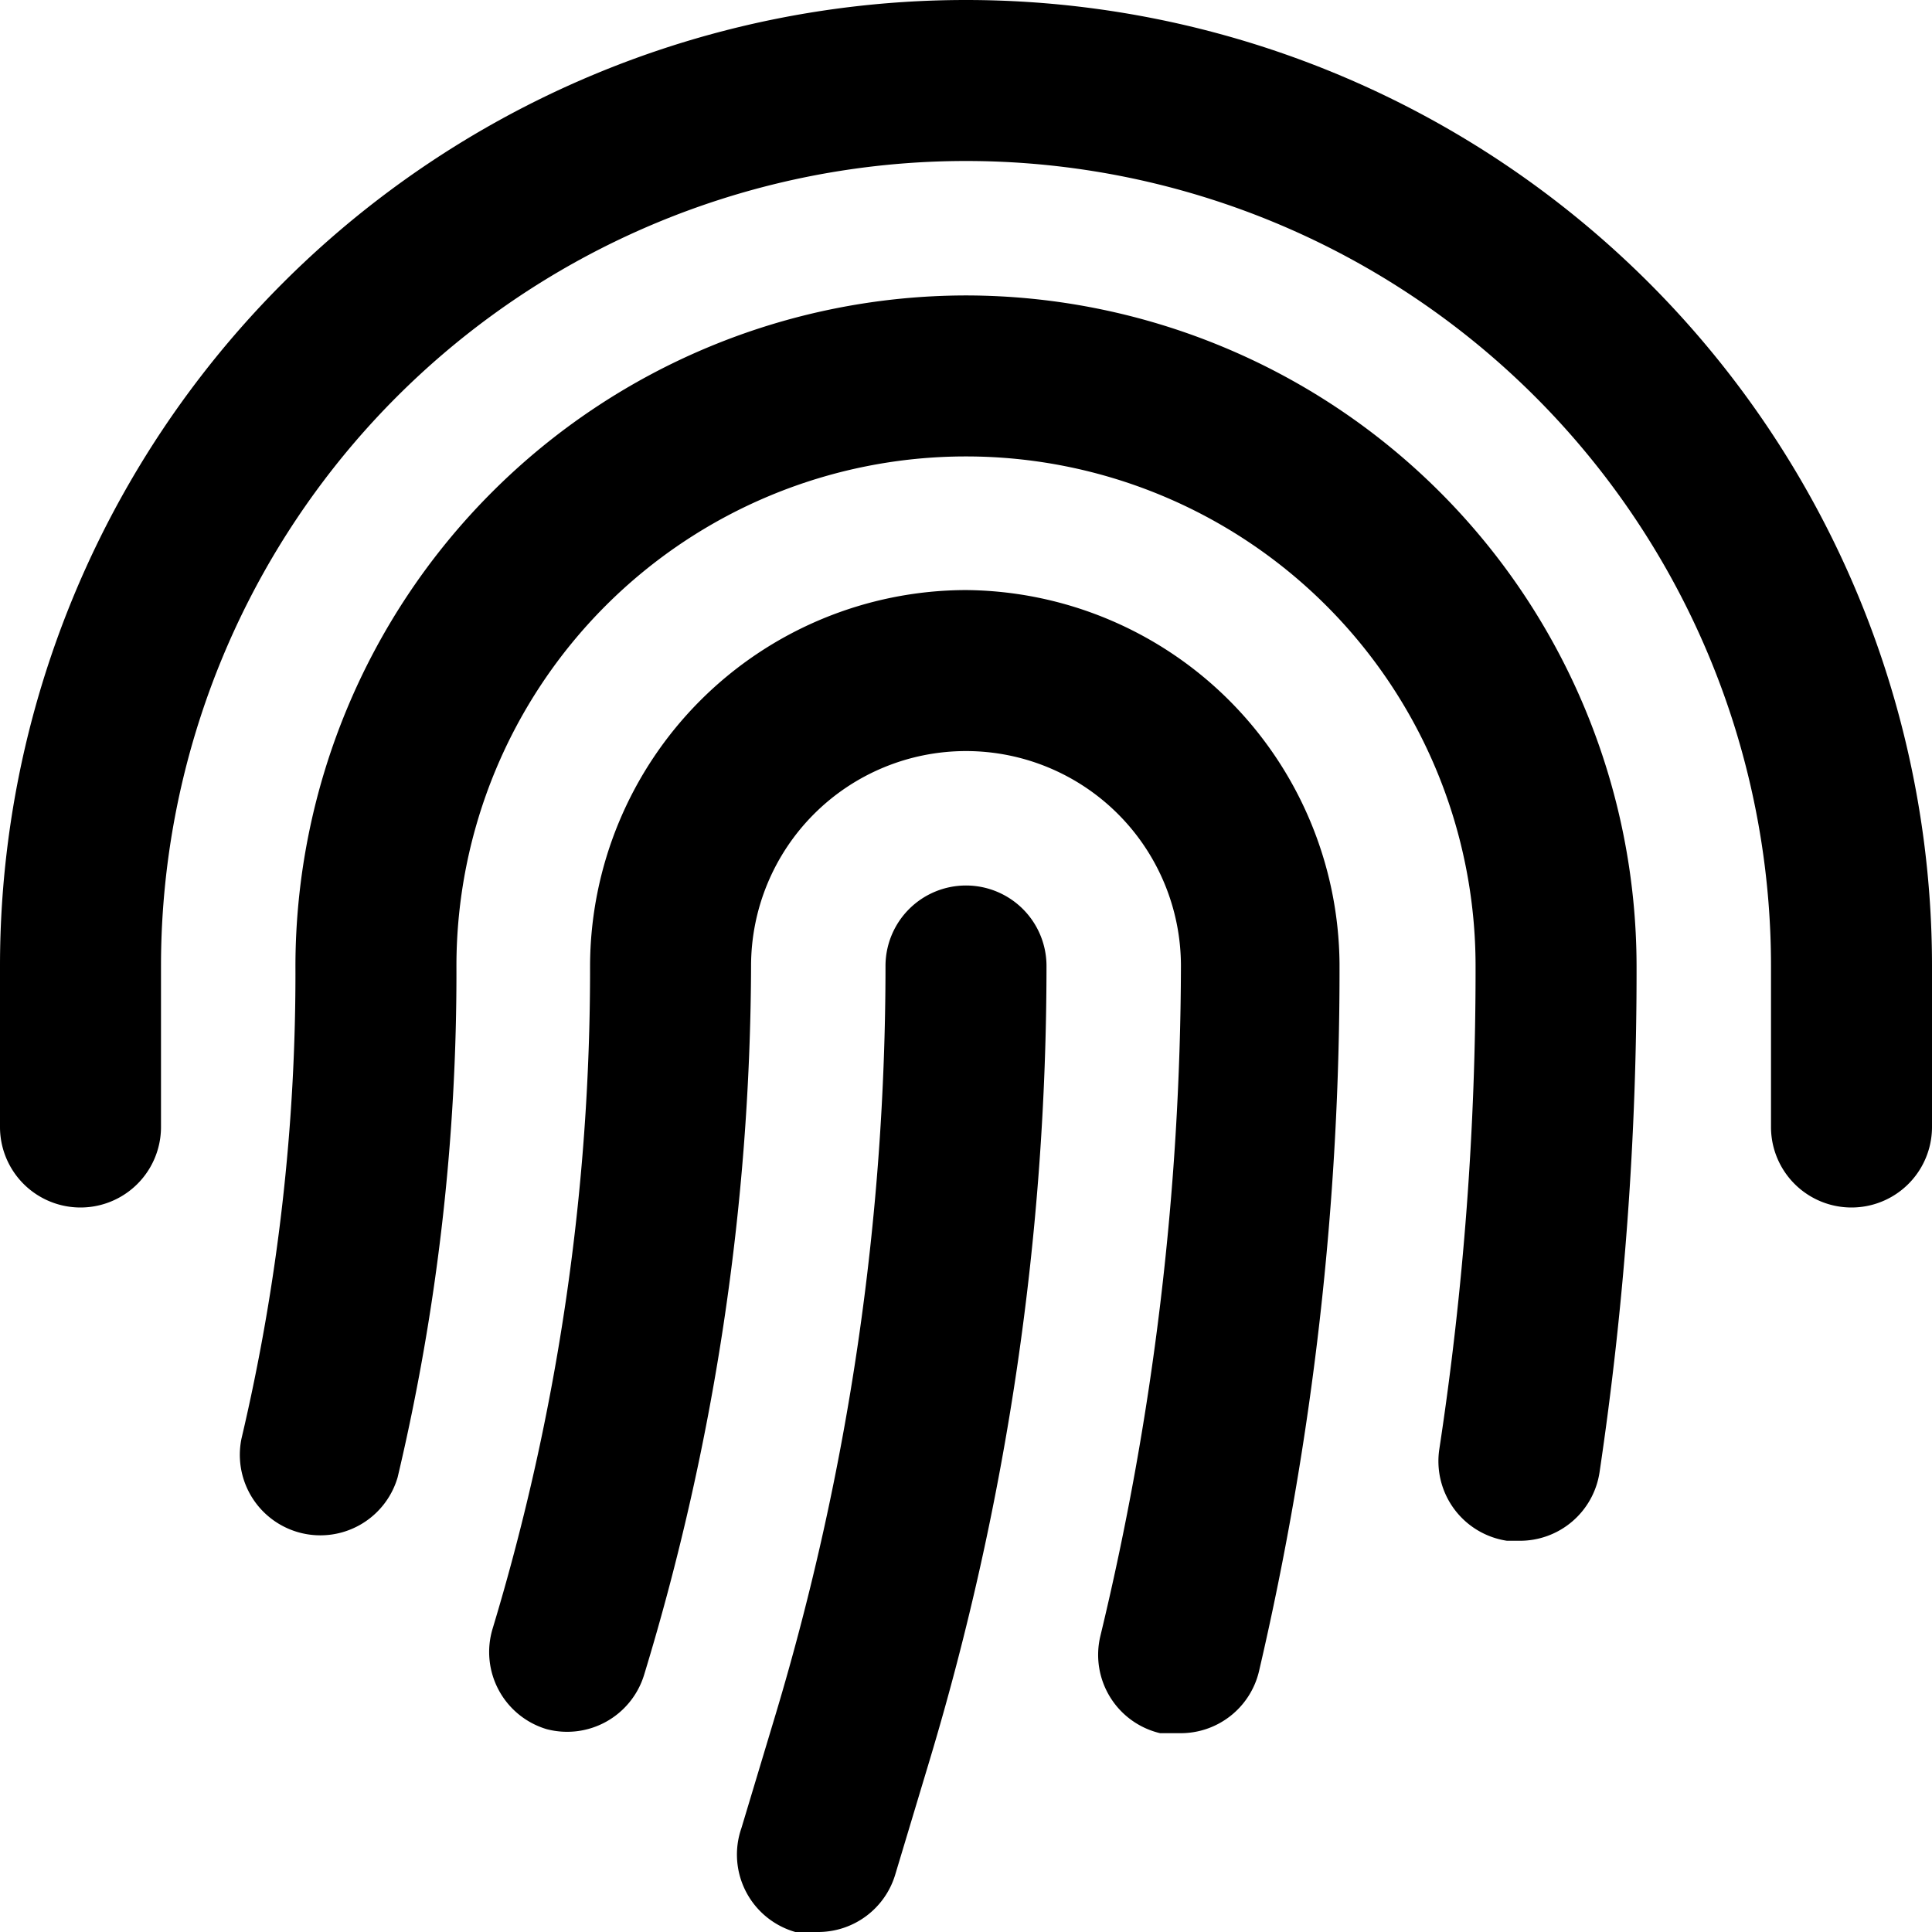 <svg xmlns="http://www.w3.org/2000/svg" viewBox="0 0 24 24"><title>fingerprint</title><g id="fingerprint"><path d="M12,7.33A4.68,4.68,0,0,0,7.33,12a28.32,28.32,0,0,1-1.21,8.23,1,1,0,0,0,.67,1.25A1,1,0,0,0,8,20.81,30.55,30.55,0,0,0,9.33,12a2.67,2.67,0,0,1,5.34,0,35.84,35.84,0,0,1-1,8.32,1,1,0,0,0,.74,1.21l.23,0a1,1,0,0,0,1-.77,38.32,38.32,0,0,0,1-8.79A4.68,4.68,0,0,0,12,7.33ZM12,11a1,1,0,0,0-1,1,32.37,32.37,0,0,1-1.36,9.28l-.43,1.43A1,1,0,0,0,9.88,24a1,1,0,0,0,.29,0,1,1,0,0,0,.95-.71l.43-1.43A34.31,34.31,0,0,0,13,12,1,1,0,0,0,12,11ZM12,0A12,12,0,0,0,0,12v2a1,1,0,0,0,2,0V12a10,10,0,0,1,20,0v2a1,1,0,0,0,2,0V12A12,12,0,0,0,12,0Zm0,3.67A8.34,8.34,0,0,0,3.67,12,25.2,25.2,0,0,1,3,17.87a1,1,0,0,0,1.94.48A27.17,27.17,0,0,0,5.67,12a6.33,6.33,0,1,1,12.66,0,39.56,39.56,0,0,1-.45,6,1,1,0,0,0,.84,1.14h.15a1,1,0,0,0,1-.85A42.25,42.25,0,0,0,20.33,12,8.34,8.34,0,0,0,12,3.67Z"/></g></svg>
